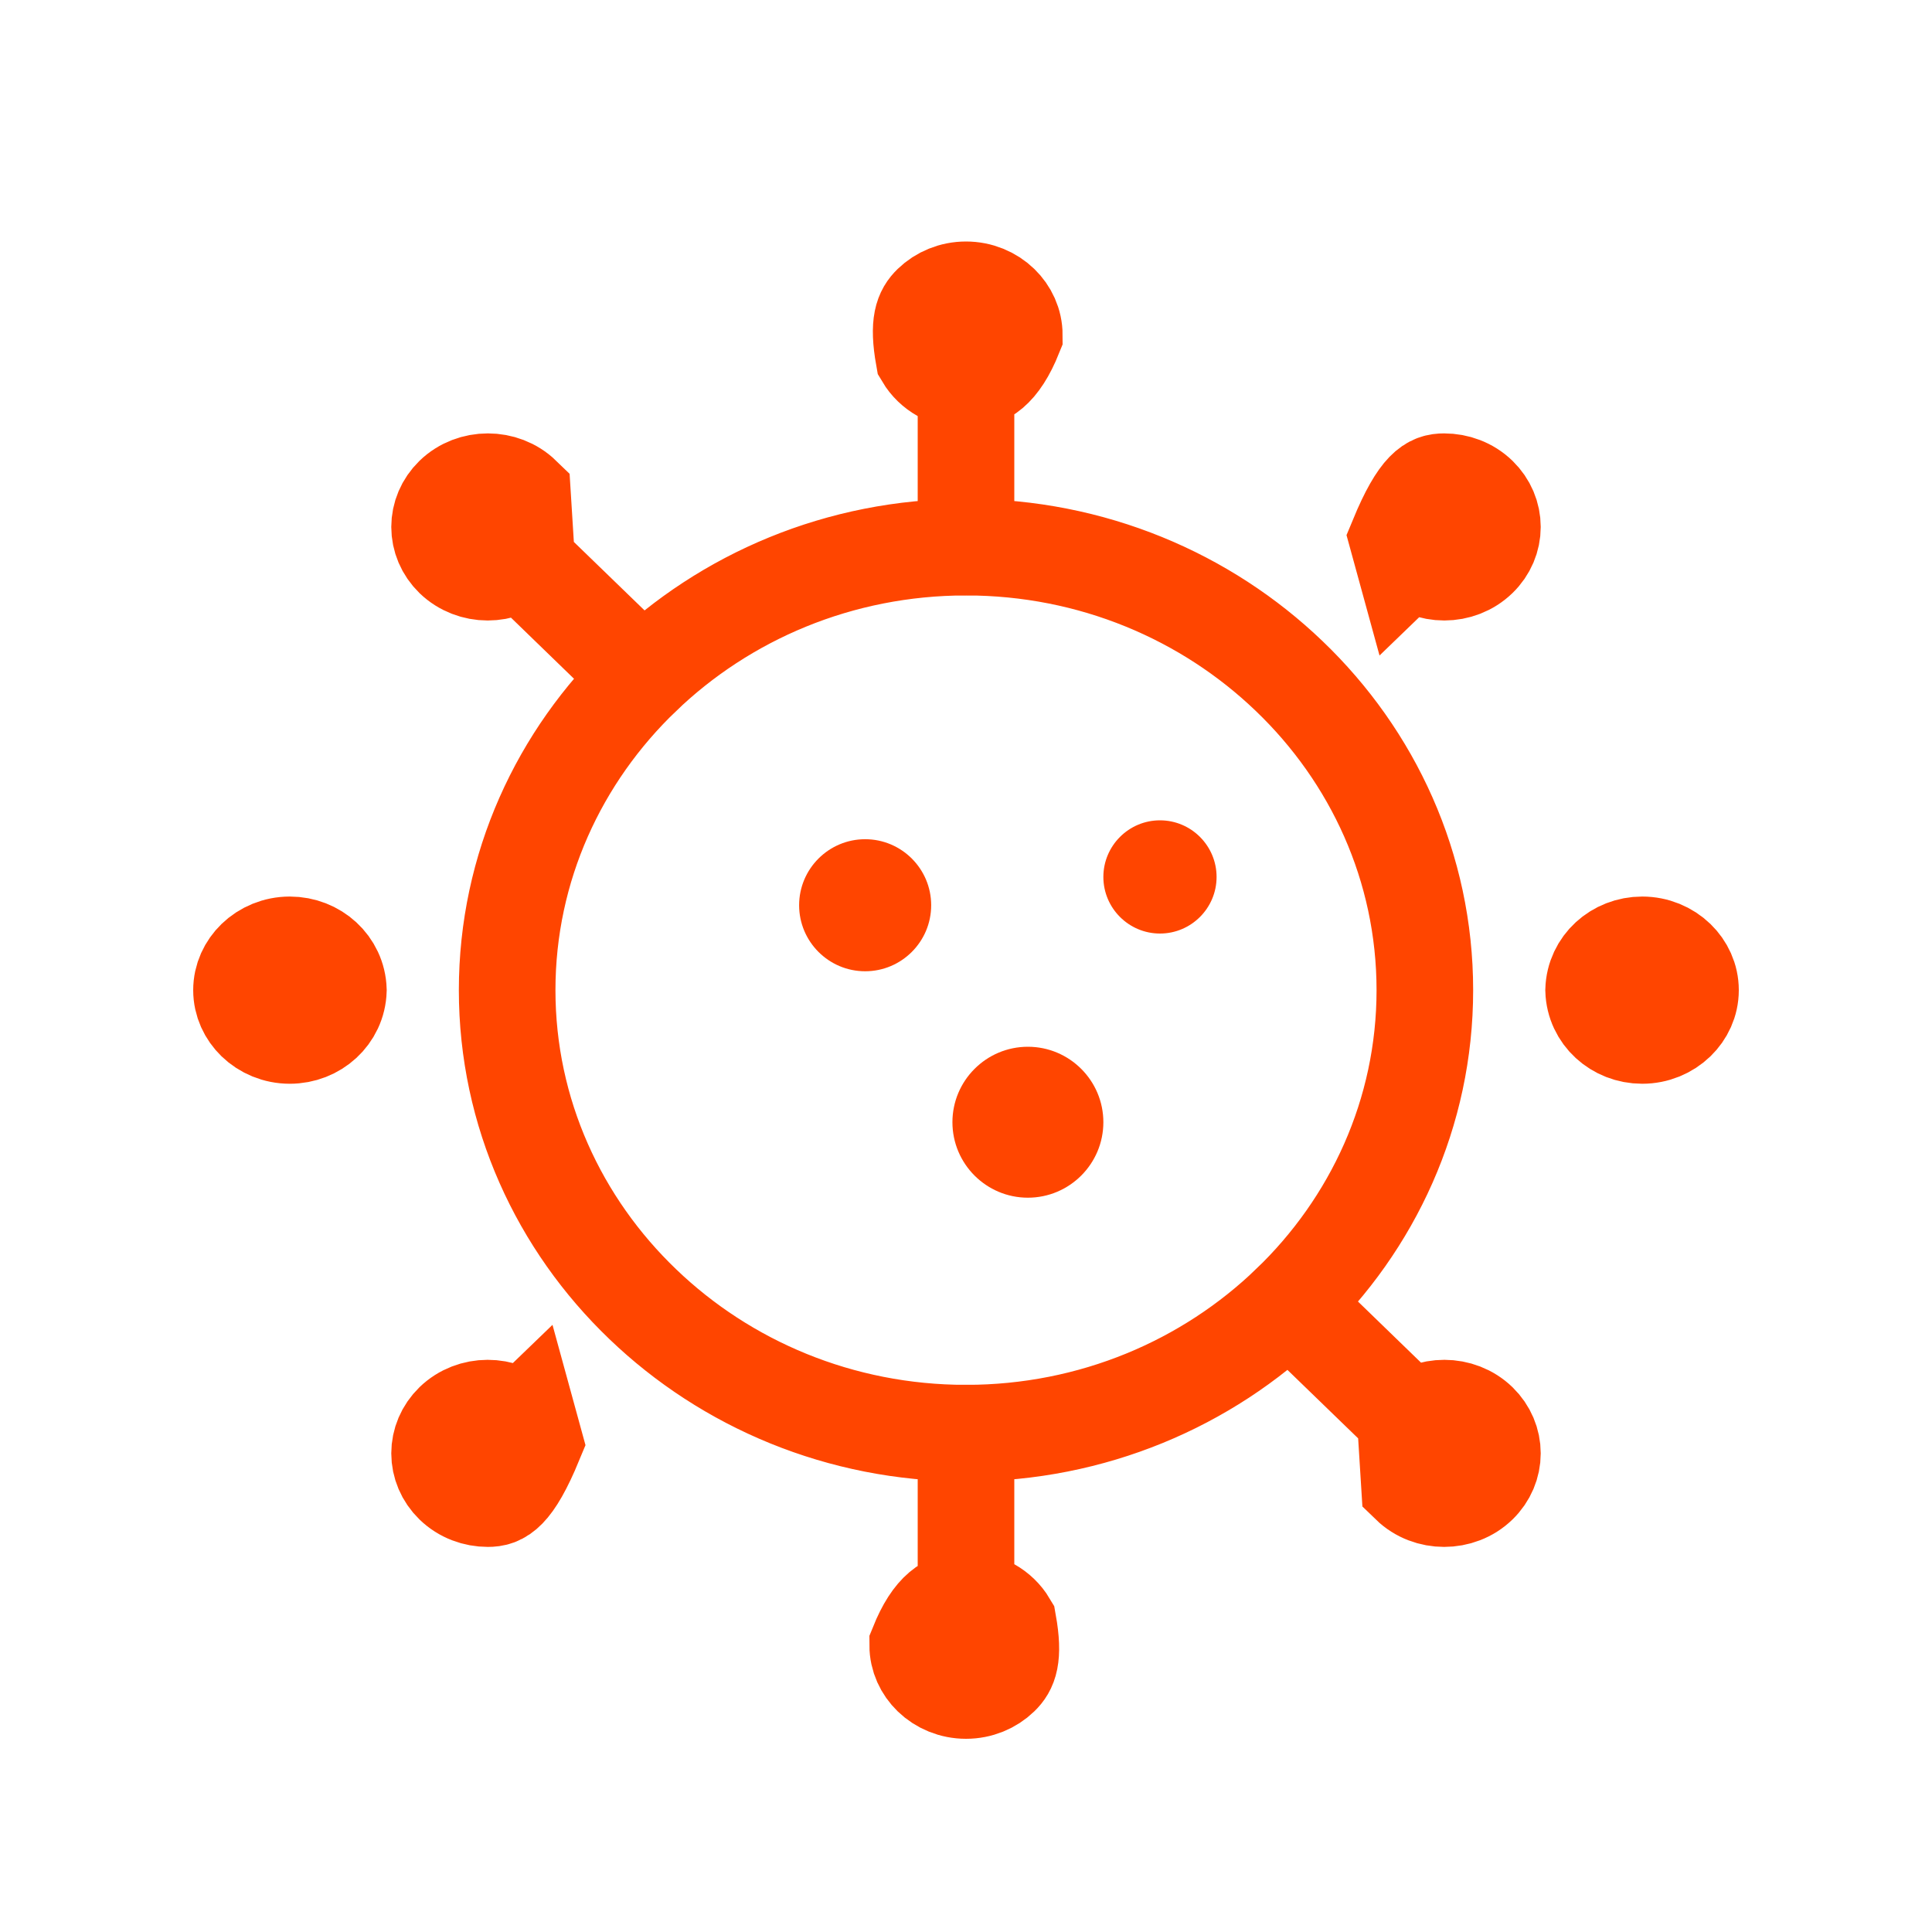<?xml version="1.0" encoding="UTF-8"?>
<svg width="40px" height="40px" viewBox="0 0 40 40" version="1.1" xmlns="http://www.w3.org/2000/svg" xmlns:xlink="http://www.w3.org/1999/xlink">
    <!-- Generator: Sketch 64 (93537) - https://sketch.com -->
    <title>ico-virus-r</title>
    <desc>Created with Sketch.</desc>
    <g id="ico-virus-r" stroke="none" stroke-width="1" fill="none" fill-rule="evenodd">
        <g id="virus" transform="translate(4, 5)" fill-rule="nonzero">
            <path d="M16,4.602 L16,6.328 C13.382,6.328 11.007,7.355 9.286,9.019 L6.91,6.716 L6.907,6.669 L9.31,8.996 C7.577,10.655 6.5,12.958 6.5,15.5 L6.5,15.5 C6.5,18.042 7.577,20.345 9.31,22.004 L9.31,22.004 C11.029,23.654 13.394,24.672 16,24.672 L16,26.398 L16,24.672 C18.618,24.672 20.993,23.645 22.714,21.981 L25.09,24.284 L25.093,24.331 L22.69,22.004 C24.423,20.345 25.5,18.042 25.5,15.5 L25.5,15.5 C25.5,12.958 24.423,10.655 22.69,8.996 L22.69,8.996 C20.971,7.346 18.606,6.328 16,6.328 L16,4.602 Z M6.907,6.669 L6.819,5.258 C6.621,5.066 6.36,4.973 6.101,4.973 C5.841,4.973 5.58,5.066 5.382,5.258 C5.197,5.438 5.101,5.673 5.101,5.91 C5.101,6.147 5.197,6.382 5.382,6.562 C5.777,6.943 6.42,6.938 6.804,6.569 L6.907,6.669 Z M3.006,15.5 C2.99,14.966 2.539,14.562 2,14.562 C1.721,14.562 1.466,14.671 1.282,14.849 C1.11,15.016 1,15.245 1,15.5 C1,15.755 1.11,15.984 1.282,16.151 C1.466,16.329 1.721,16.438 2,16.438 C2.539,16.438 2.99,16.034 3.006,15.5 Z M6.92,24.319 L6.808,24.427 C6.416,24.064 5.776,24.057 5.382,24.438 C5.197,24.618 5.101,24.853 5.101,25.09 C5.101,25.327 5.197,25.562 5.382,25.742 C5.58,25.934 5.841,26.027 6.1,26.027 C6.36,26.027 6.621,25.934 7.067,24.855 L6.92,24.319 Z M16,26.398 L16,28.125 C15.632,28.124 15.3,28.316 15,29.062 C15,29.318 15.11,29.547 15.282,29.714 C15.466,29.892 15.721,30 16,30 C16.279,30 16.534,29.892 16.718,29.714 C16.89,29.547 17,29.318 16.874,28.609 C16.7,28.316 16.368,28.124 16,28.125 L16,26.398 Z M25.093,24.331 L25.181,25.742 C25.379,25.934 25.64,26.027 25.9,26.027 C26.159,26.027 26.42,25.934 26.618,25.742 C26.803,25.562 26.899,25.327 26.899,25.09 C26.899,24.853 26.803,24.618 26.618,24.438 C26.224,24.057 25.584,24.064 25.192,24.427 L25.093,24.331 Z M28.994,15.5 C29.01,16.034 29.461,16.438 30,16.438 C30.279,16.438 30.534,16.329 30.718,16.151 C30.89,15.984 31,15.755 31,15.5 C31,15.245 30.89,15.016 30.718,14.849 C30.534,14.671 30.279,14.562 30,14.562 C29.461,14.562 29.01,14.966 28.994,15.5 Z M25.08,6.681 L25.196,6.569 C25.579,6.937 26.223,6.944 26.618,6.561 C26.803,6.382 26.899,6.147 26.899,5.91 C26.899,5.673 26.803,5.438 26.618,5.258 C26.42,5.066 26.159,4.973 25.899,4.973 C25.64,4.973 25.379,5.066 24.933,6.145 L25.08,6.681 Z M16,4.602 L16,2.875 C16.368,2.876 16.7,2.684 17,1.938 C17,1.682 16.89,1.453 16.718,1.286 C16.534,1.108 16.279,1 16,1 C15.721,1 15.466,1.108 15.282,1.286 C15.11,1.453 15,1.682 15.126,2.391 C15.3,2.684 15.632,2.876 16,2.875 L16,4.602 Z" id="Shape" stroke="#FF4500" stroke-width="2"></path>
            <path d="M13.912,15.109 C13.158,15.109 12.545,14.496 12.545,13.742 C12.545,12.988 13.158,12.375 13.912,12.375 C14.666,12.375 15.279,12.988 15.279,13.742 C15.279,14.496 14.666,15.109 13.912,15.109 Z" id="Path" fill="#FF4500"></path>
            <path d="M17.281,19.797 C16.419,19.797 15.719,19.096 15.719,18.234 C15.719,17.373 16.419,16.672 17.281,16.672 C18.143,16.672 18.844,17.373 18.844,18.234 C18.844,19.096 18.143,19.797 17.281,19.797 Z" id="Path" fill="#FF4500"></path>
            <path d="M20.016,14.328 C19.37,14.328 18.844,13.802 18.844,13.156 C18.844,12.51 19.37,11.984 20.016,11.984 C20.662,11.984 21.188,12.51 21.188,13.156 C21.188,13.802 20.662,14.328 20.016,14.328 Z" id="Path" fill="#FF4500"></path>
        </g>
    </g>
</svg>